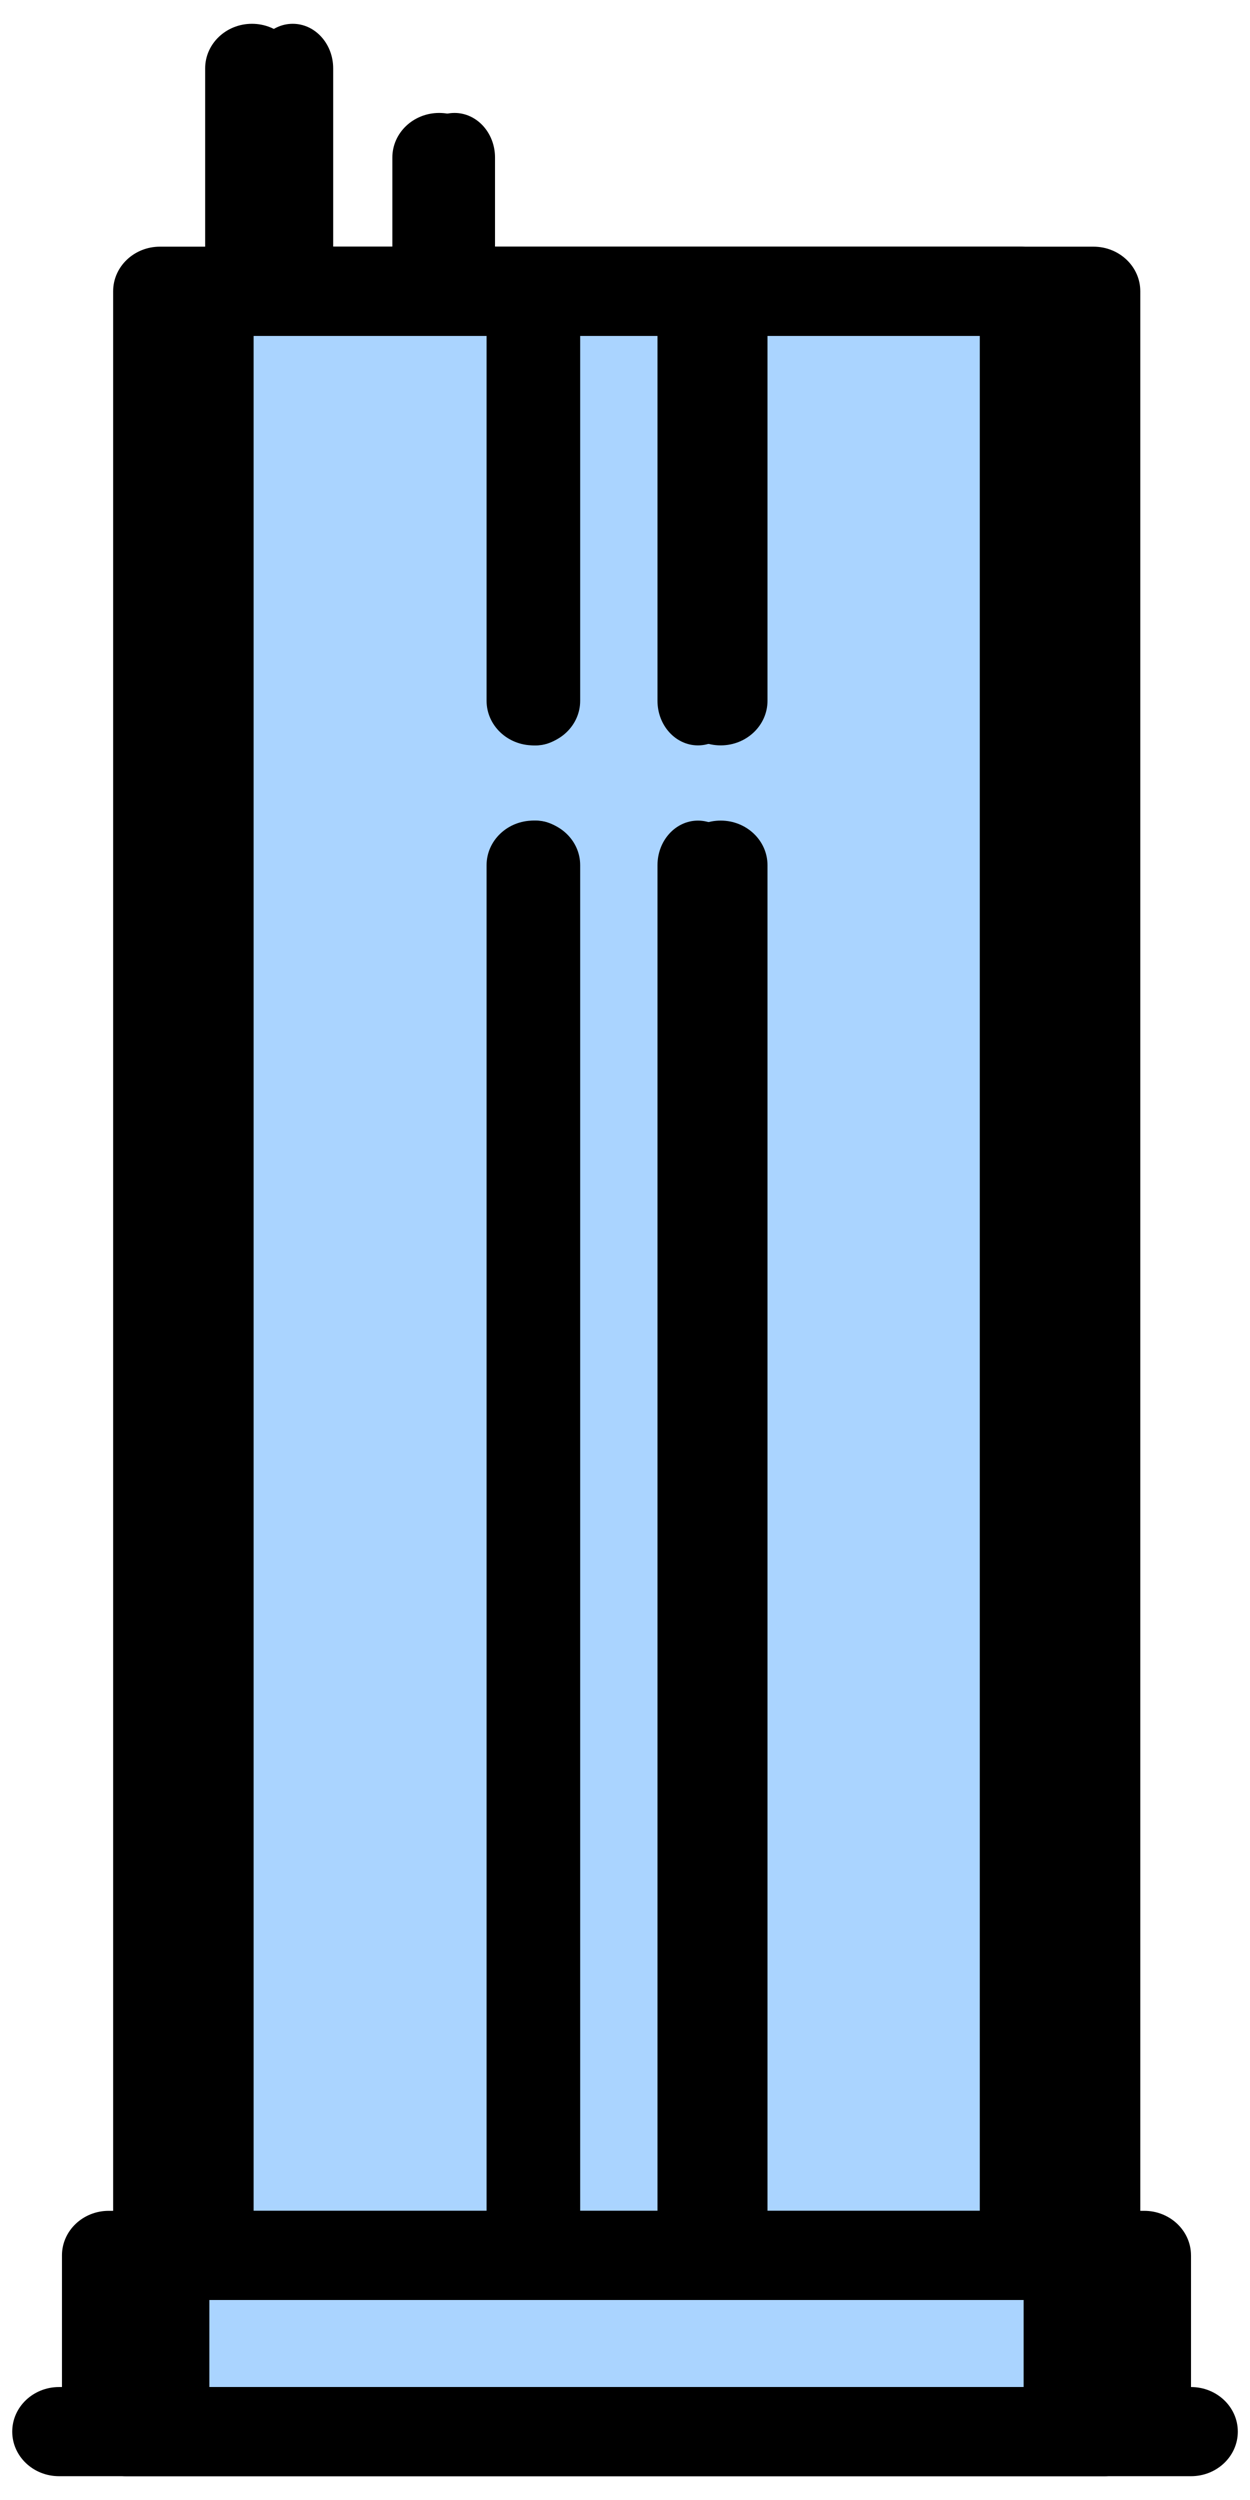<svg width="50%" height="100%" viewBox="0 0 128 256" xmlns="http://www.w3.org/2000/svg">
	<g id="Skyscraper">
		<title>Skyscraper</title>
		<g id="svg_2">
			<rect id="svg_3" fill="#aad4ff" x="14.579" y="28.496" width="100.041" height="216.986"/>
			<path d="m121.958,230.953c0,-2.521 -2.146,-4.565 -4.792,-4.565l-0.4,0l0,-196.564c0,-2.521 -2.146,-4.565 -4.792,-4.565l-62.213,0l0,-9.129c0,-2.521 -2.146,-4.565 -4.792,-4.565s-4.792,2.044 -4.792,4.565l0,9.129l-9.585,0l0,-18.258c0,-2.521 -2.146,-4.565 -4.792,-4.565s-4.792,2.044 -4.792,4.565l0,18.258l-4.63,0c-2.647,0 -4.792,2.044 -4.792,4.565l0,196.564l-0.449,0c-2.647,0 -4.792,2.044 -4.792,4.565l0,13.48l-0.3,0c-2.647,0 -4.792,2.044 -4.792,4.565s2.146,4.565 4.792,4.565l5.092,0l106.031,0l4.792,0c2.647,0 4.792,-2.044 4.792,-4.565s-2.146,-4.565 -4.792,-4.565l-0,0l-0,-13.48zm-100.789,-196.564l9.475,0l9.585,0l9.597,0l0,37.373c0,2.521 2.146,4.565 4.792,4.565s4.792,-2.044 4.792,-4.565l0,-37.373l9.597,0l0,37.373c0,2.521 2.146,4.565 4.792,4.565s4.792,-2.044 4.792,-4.565l0,-37.373l9.597,0l9.585,0l9.41,0l0,191.999l-9.41,0l-9.585,0l-9.597,0l0,-137.794c0,-2.521 -2.146,-4.565 -4.792,-4.565s-4.792,2.044 -4.792,4.565l0,137.794l-9.597,0l0,-137.794c0,-2.521 -2.146,-4.565 -4.792,-4.565s-4.792,2.044 -4.792,4.565l0,137.794l-9.597,0l-9.585,0l-9.475,0l0,-191.999zm-5.242,210.043l0,-8.915l96.446,0l0,8.915l-96.446,0z" id="svg_1" fill="black"/>
		</g>
		<g id="svg_4">
			<path d="m113.107,244.433l0,-13.48c0,-2.521 -1.855,-4.565 -4.143,-4.565l-0.345,0l0,-196.564c0,-2.521 -1.855,-4.565 -4.143,-4.565l-53.786,0l0,-9.129c0,-2.521 -1.855,-4.565 -4.143,-4.565s-4.143,2.044 -4.143,4.565l0,9.129l-8.286,0l0,-18.258c0,-2.521 -1.855,-4.565 -4.143,-4.565s-4.143,2.044 -4.143,4.565l0,18.258l-4.003,0c-2.288,0 -4.143,2.044 -4.143,4.565l0,196.564l-0.388,0c-2.288,0 -4.143,2.044 -4.143,4.565l0,13.48l-0.259,0c-2.288,0 -4.143,2.044 -4.143,4.565s1.855,4.565 4.143,4.565l4.402,0l91.668,0l4.143,0c2.288,0 4.143,-2.044 4.143,-4.565s-1.856,-4.565 -4.143,-4.565l-0,0l0,0zm-87.137,-210.043l8.191,0l8.286,0l8.297,0l0,37.373c0,2.521 1.855,4.565 4.143,4.565s4.143,-2.044 4.143,-4.565l0,-37.373l8.297,0l0,37.373c0,2.521 1.855,4.565 4.143,4.565s4.143,-2.044 4.143,-4.565l0,-37.373l8.297,0l8.286,0l8.135,0l0,191.999l-8.135,0l-8.286,0l-8.297,0l0,-137.794c0,-2.521 -1.855,-4.565 -4.143,-4.565s-4.143,2.044 -4.143,4.565l0,137.794l-8.297,0l0,-137.794c0,-2.521 -1.855,-4.565 -4.143,-4.565s-4.143,2.044 -4.143,4.565l0,137.794l-8.297,0l-8.286,0l-8.191,0l0,-191.999zm-4.532,210.043l0,-8.915l83.382,0l0,8.915l-83.382,0z" fill="black" id="svg_6"/>
		</g>
	</g>
</svg>
